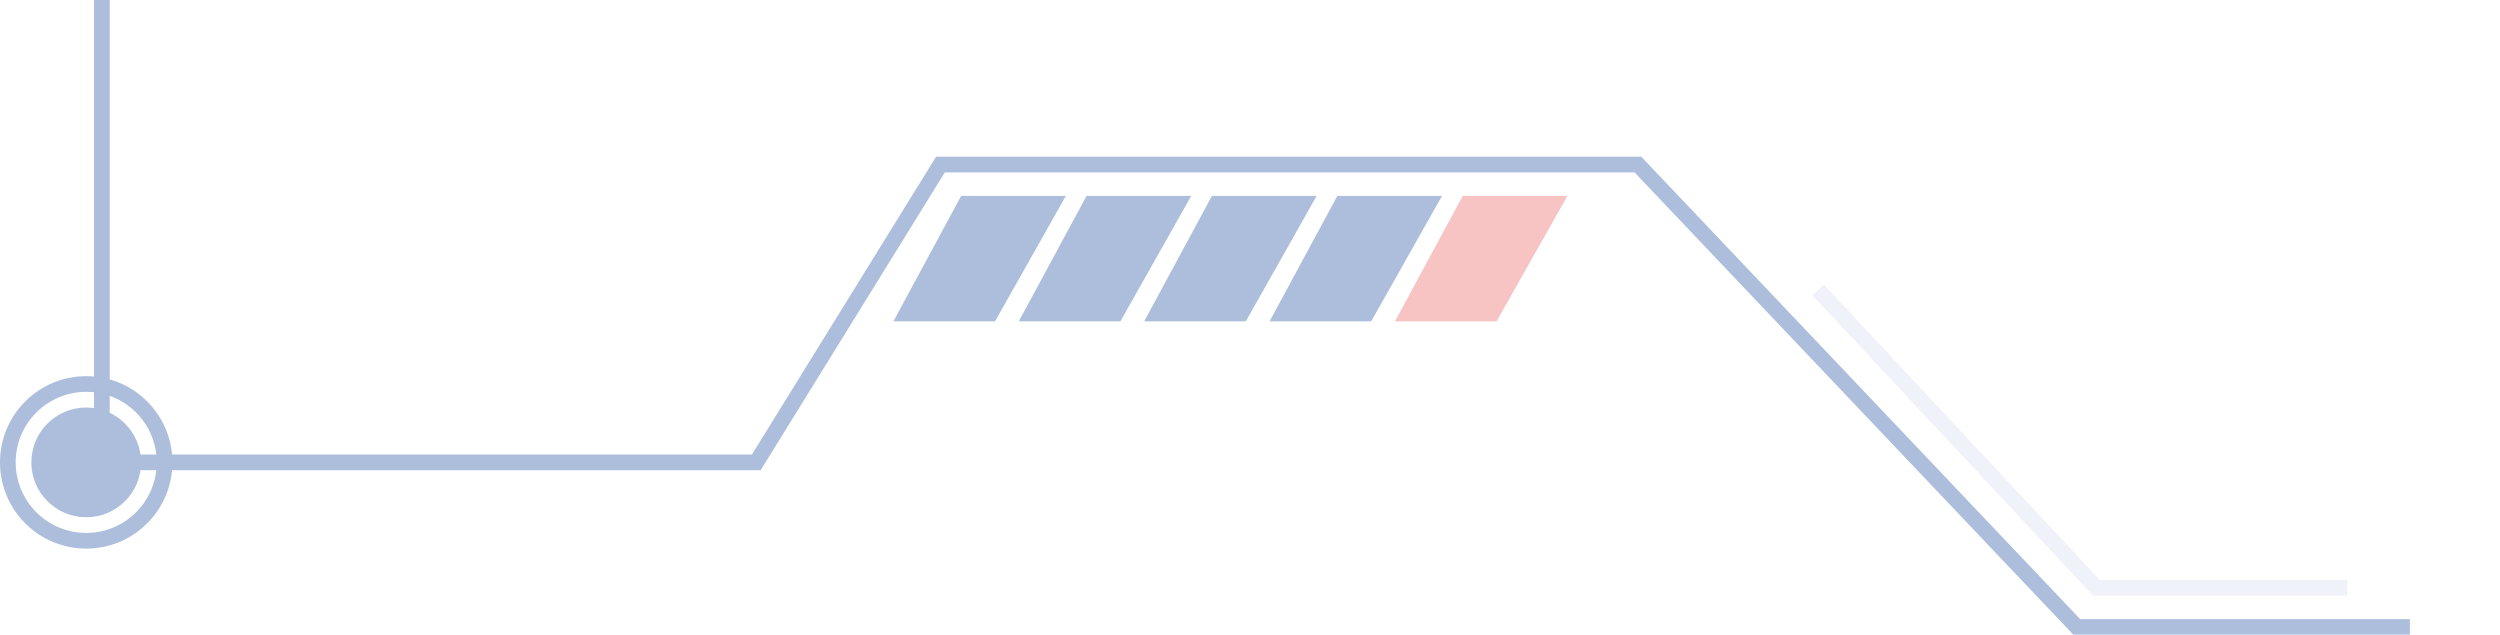 <svg width="319" height="81" viewBox="0 0 319 81" fill="none" xmlns="http://www.w3.org/2000/svg">
<g opacity="0.4">
<path d="M13 0V59H96.5L120 21H209L265 80H307.5" stroke="#2F5CA7" stroke-width="2"/>
<path d="M186.643 25H200L190.964 41H178L186.643 25Z" fill="#EB6A6A"/>
<path d="M170.643 25H184L174.964 41H162L170.643 25Z" fill="#2F5CA7"/>
<path d="M154.643 25H168L158.964 41H146L154.643 25Z" fill="#2F5CA7"/>
<path d="M138.643 25H152L142.964 41H130L138.643 25Z" fill="#2F5CA7"/>
<path d="M122.643 25H136L126.964 41H114L122.643 25Z" fill="#2F5CA7"/>
<circle cx="11" cy="59" r="7" fill="#2F5CA7"/>
<circle cx="11" cy="59" r="10" stroke="#2F5CA7" stroke-width="2"/>
<path opacity="0.2" d="M299.5 75H267.5L232 37" stroke="#2F5CA7" stroke-width="2"/>
</g>
</svg>
